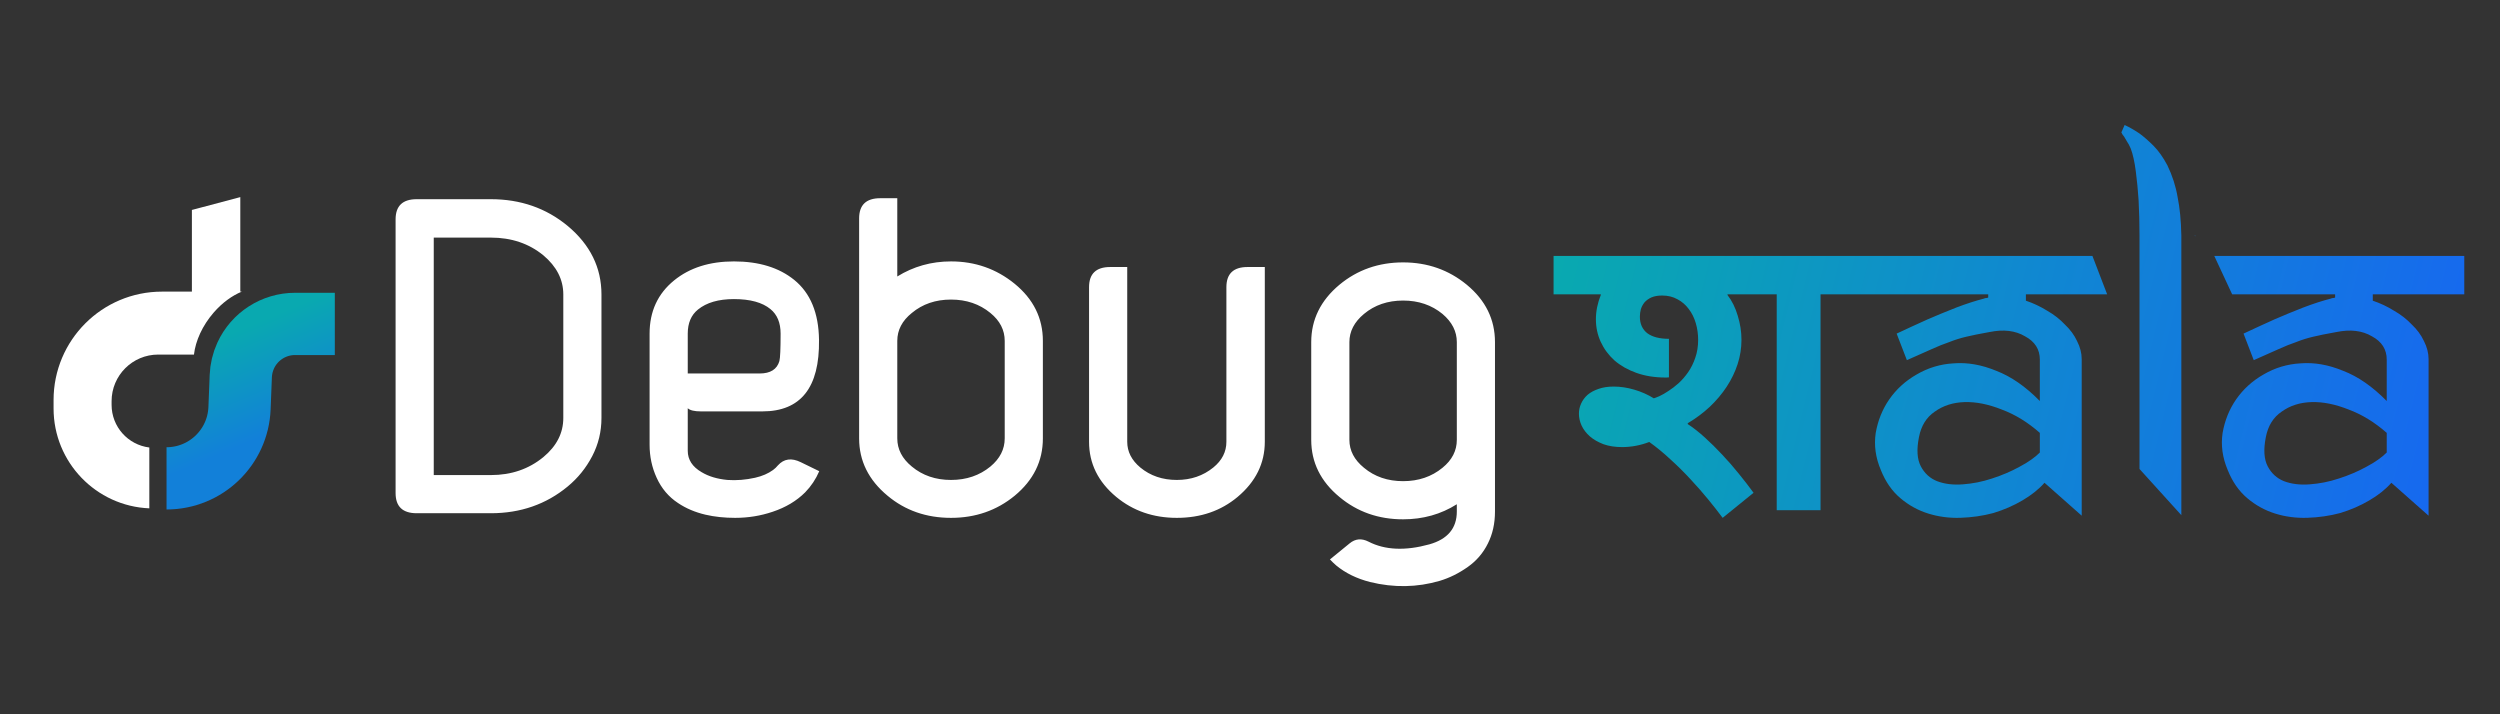 <svg width="140" height="40" viewBox="0 0 140 40" fill="none" xmlns="http://www.w3.org/2000/svg">
                <rect x="0" y="0" width="140" height="40" fill="#333333" stroke="none"/>
                <path d="M9.326 26.788V26.788C11.522 26.788 13.326 25.054 13.413 22.859L13.484 21.061C13.499 20.666 13.592 20.277 13.756 19.917V19.917C14.251 18.834 15.333 18.139 16.524 18.139H18.75" stroke="url(#paint0_linear_44_183)" stroke-width="3.486"></path>
                <path fill-rule="evenodd" clip-rule="evenodd" d="M13.457 16.331V11.038L10.746 11.757V16.331H13.457ZM13.542 16.331H9.07C5.718 16.331 3 19.049 3 22.401V22.875C3 25.887 5.38 28.344 8.362 28.467V25.06C7.171 24.914 6.249 23.9 6.249 22.671V22.467C6.249 21.025 7.418 19.856 8.86 19.856H10.862C10.95 19.09 11.331 18.234 11.969 17.501C12.449 16.95 13.001 16.553 13.542 16.331Z" fill="white"></path>
                <path d="M23.337 28.741C22.547 28.741 22.153 28.365 22.153 27.612V12.285C22.153 11.531 22.547 11.155 23.337 11.155H27.489C29.149 11.155 30.583 11.654 31.79 12.652C33.051 13.705 33.682 14.984 33.682 16.491V23.405C33.682 24.168 33.51 24.88 33.165 25.543C32.82 26.205 32.362 26.772 31.79 27.244C30.583 28.242 29.149 28.741 27.489 28.741H23.337ZM24.29 13.306V26.604H27.489C28.632 26.604 29.612 26.268 30.429 25.597C31.173 24.98 31.545 24.249 31.545 23.405V16.491C31.545 15.656 31.173 14.925 30.429 14.299C29.621 13.637 28.641 13.306 27.489 13.306H24.29ZM42.543 20.915C43.142 20.915 43.51 20.683 43.646 20.22C43.691 20.057 43.714 19.544 43.714 18.682C43.714 18.074 43.523 17.616 43.142 17.307C42.689 16.935 42.008 16.749 41.1 16.749C40.238 16.749 39.567 16.944 39.086 17.335C38.705 17.643 38.514 18.092 38.514 18.682V20.915H42.543ZM36.377 18.682C36.377 17.439 36.836 16.445 37.752 15.701C38.623 14.993 39.739 14.639 41.1 14.639C42.498 14.639 43.623 14.984 44.476 15.674C45.384 16.409 45.846 17.53 45.865 19.036C45.901 21.704 44.844 23.038 42.693 23.038H39.249C38.886 23.038 38.641 22.979 38.514 22.861V25.243C38.514 25.742 38.773 26.142 39.29 26.441C39.68 26.677 40.161 26.822 40.733 26.877C41.241 26.913 41.758 26.872 42.285 26.754C42.684 26.663 43.02 26.518 43.292 26.319C43.392 26.246 43.483 26.16 43.564 26.06C43.9 25.688 44.327 25.629 44.844 25.883L45.878 26.387C45.688 26.831 45.425 27.226 45.089 27.571C44.608 28.052 44 28.415 43.265 28.66C42.593 28.887 41.895 29 41.169 29C40.57 29 40.016 28.941 39.508 28.823C38.927 28.687 38.414 28.469 37.97 28.17C37.444 27.825 37.044 27.353 36.772 26.754C36.509 26.182 36.377 25.565 36.377 24.903V18.682ZM48.111 12.23C48.111 11.477 48.505 11.1 49.295 11.1H50.248V15.483C51.155 14.921 52.158 14.639 53.256 14.639C54.608 14.639 55.797 15.057 56.822 15.892C57.875 16.754 58.401 17.82 58.401 19.09V24.549C58.401 25.819 57.875 26.89 56.822 27.761C55.815 28.587 54.626 29 53.256 29C51.877 29 50.692 28.587 49.703 27.761C48.642 26.881 48.111 25.81 48.111 24.549V12.23ZM50.248 24.549C50.248 25.157 50.52 25.683 51.064 26.128C51.663 26.627 52.394 26.877 53.256 26.877C54.118 26.877 54.853 26.627 55.461 26.128C55.996 25.683 56.264 25.157 56.264 24.549V19.09C56.264 18.483 55.996 17.961 55.461 17.525C54.853 17.026 54.118 16.776 53.256 16.776C52.394 16.776 51.663 17.026 51.064 17.525C50.52 17.961 50.248 18.483 50.248 19.09V24.549ZM60.987 16.082C60.987 15.329 61.382 14.953 62.172 14.953H63.125V24.739C63.125 25.293 63.37 25.774 63.86 26.182C64.422 26.645 65.103 26.877 65.901 26.877C66.691 26.877 67.371 26.645 67.943 26.182C68.433 25.783 68.678 25.302 68.678 24.739V16.082C68.678 15.329 69.073 14.953 69.862 14.953H70.829V24.739C70.829 25.946 70.321 26.976 69.304 27.829C68.37 28.61 67.235 29 65.901 29C64.586 29 63.456 28.61 62.512 27.829C61.496 26.985 60.987 25.956 60.987 24.739V16.082ZM78.574 14.694C79.935 14.694 81.124 15.111 82.14 15.946C83.193 16.817 83.719 17.888 83.719 19.159V28.646C83.719 29.308 83.588 29.903 83.325 30.429C83.061 30.965 82.685 31.405 82.195 31.75C81.696 32.103 81.174 32.362 80.629 32.526C79.359 32.898 78.057 32.92 76.723 32.593C75.979 32.403 75.348 32.094 74.831 31.668C74.695 31.55 74.577 31.436 74.477 31.328L75.579 30.429C75.897 30.166 76.251 30.134 76.641 30.334C77.558 30.806 78.692 30.856 80.044 30.484C81.07 30.193 81.582 29.581 81.582 28.646V28.238C80.693 28.8 79.69 29.082 78.574 29.082C77.195 29.082 76.006 28.664 75.008 27.829C73.955 26.958 73.429 25.892 73.429 24.631V19.159C73.429 17.897 73.955 16.826 75.008 15.946C76.015 15.111 77.204 14.694 78.574 14.694ZM80.779 17.58C80.171 17.081 79.436 16.831 78.574 16.831C77.712 16.831 76.981 17.081 76.383 17.58C75.838 18.033 75.566 18.56 75.566 19.159V24.631C75.566 25.23 75.838 25.751 76.383 26.196C76.981 26.695 77.712 26.945 78.574 26.945C79.436 26.945 80.171 26.695 80.779 26.196C81.315 25.76 81.582 25.239 81.582 24.631V19.159C81.582 18.56 81.315 18.033 80.779 17.58Z" fill="white"></path>
                <path fill-rule="evenodd" clip-rule="evenodd" d="M122.155 28.848L119.812 26.262V13.183C119.812 12.489 119.795 11.825 119.76 11.191C119.725 10.656 119.673 10.121 119.604 9.586C119.534 9.051 119.439 8.625 119.317 8.308C119.248 8.149 119.179 8.021 119.109 7.921C119.057 7.822 119.005 7.733 118.953 7.654C118.883 7.575 118.831 7.495 118.797 7.416L118.979 7C119.239 7.119 119.517 7.277 119.812 7.476C120.055 7.654 120.315 7.882 120.593 8.159C120.871 8.437 121.131 8.803 121.374 9.259C121.652 9.834 121.843 10.428 121.947 11.043C122.069 11.637 122.138 12.351 122.155 13.183V28.848ZM113.45 16.839C113.867 16.978 114.266 17.166 114.648 17.404C115.03 17.622 115.36 17.88 115.637 18.177C115.932 18.454 116.158 18.762 116.314 19.098C116.488 19.435 116.575 19.772 116.575 20.109V28.878L114.492 27.035C114.179 27.392 113.771 27.719 113.268 28.016C112.765 28.313 112.218 28.551 111.628 28.73C111.038 28.888 110.422 28.977 109.779 28.997C109.154 29.017 108.556 28.938 107.983 28.759C107.41 28.581 106.889 28.294 106.421 27.897C105.952 27.501 105.588 26.976 105.327 26.322C105.032 25.628 104.937 24.934 105.041 24.241C105.162 23.547 105.414 22.923 105.796 22.368C106.195 21.794 106.707 21.328 107.332 20.971C107.974 20.595 108.668 20.387 109.415 20.347C110.179 20.287 110.968 20.426 111.784 20.763C112.617 21.08 113.433 21.645 114.231 22.457V20.139C114.231 19.564 113.954 19.128 113.398 18.831C112.86 18.514 112.201 18.434 111.42 18.593C110.864 18.692 110.422 18.781 110.092 18.861C109.762 18.94 109.45 19.039 109.154 19.158C108.859 19.257 108.538 19.386 108.191 19.544C107.844 19.703 107.375 19.911 106.785 20.169L106.212 18.682C106.803 18.405 107.384 18.137 107.957 17.88C108.46 17.662 108.99 17.444 109.545 17.226C110.118 17.008 110.638 16.839 111.107 16.72C111.142 16.701 111.177 16.691 111.211 16.691C111.263 16.691 111.307 16.681 111.341 16.661V16.481H104V16.482H101.95V28.57H99.496V16.482H96.751L96.732 16.51C96.989 16.841 97.183 17.233 97.315 17.685C97.453 18.131 97.522 18.579 97.522 19.031C97.522 19.496 97.45 19.951 97.305 20.397C97.161 20.836 96.957 21.256 96.694 21.657C96.431 22.058 96.114 22.434 95.745 22.784C95.375 23.128 94.964 23.433 94.513 23.701V23.748C94.807 23.939 95.121 24.184 95.453 24.483C95.785 24.783 96.114 25.107 96.44 25.457C96.766 25.801 97.08 26.161 97.38 26.536C97.681 26.906 97.954 27.259 98.199 27.596L96.469 29C96.237 28.688 95.967 28.344 95.66 27.969C95.353 27.593 95.02 27.214 94.663 26.832C94.312 26.451 93.939 26.081 93.544 25.725C93.156 25.362 92.761 25.037 92.359 24.751C91.858 24.942 91.35 25.037 90.836 25.037C90.441 25.037 90.094 24.983 89.793 24.875C89.492 24.76 89.238 24.614 89.031 24.436C88.83 24.258 88.677 24.057 88.57 23.834C88.47 23.611 88.42 23.389 88.42 23.166C88.42 22.968 88.46 22.781 88.542 22.602C88.624 22.418 88.743 22.256 88.899 22.115C89.062 21.975 89.266 21.864 89.51 21.781C89.755 21.692 90.04 21.648 90.366 21.648C90.742 21.648 91.125 21.705 91.513 21.819C91.908 21.934 92.275 22.096 92.613 22.306C92.682 22.287 92.789 22.246 92.933 22.182C93.084 22.112 93.25 22.017 93.431 21.896C93.62 21.775 93.811 21.628 94.005 21.457C94.199 21.278 94.378 21.071 94.541 20.836C94.704 20.6 94.835 20.333 94.936 20.034C95.042 19.735 95.096 19.4 95.096 19.031C95.096 18.707 95.052 18.395 94.964 18.096C94.876 17.796 94.745 17.532 94.569 17.303C94.4 17.074 94.19 16.892 93.939 16.759C93.688 16.619 93.403 16.549 93.084 16.549C92.845 16.549 92.645 16.584 92.482 16.654C92.325 16.724 92.197 16.816 92.096 16.93C92.002 17.045 91.933 17.172 91.889 17.312C91.852 17.453 91.833 17.593 91.833 17.733C91.833 18.134 91.971 18.442 92.247 18.659C92.529 18.869 92.933 18.974 93.46 18.974V21.132C93.409 21.138 93.366 21.142 93.328 21.142H93.272C92.67 21.142 92.128 21.055 91.645 20.884C91.162 20.712 90.752 20.479 90.413 20.187C90.081 19.887 89.824 19.541 89.642 19.146C89.46 18.751 89.37 18.328 89.37 17.876C89.37 17.43 89.463 16.972 89.651 16.501L89.633 16.482H87V14.333H104H117.176L118 16.481H113.45V16.839ZM114.231 24.241C113.555 23.646 112.843 23.21 112.097 22.933C111.35 22.636 110.656 22.497 110.014 22.517C109.371 22.537 108.816 22.715 108.347 23.052C107.879 23.369 107.584 23.845 107.462 24.479C107.323 25.172 107.358 25.717 107.566 26.114C107.775 26.51 108.078 26.787 108.478 26.946C108.894 27.105 109.371 27.164 109.909 27.124C110.465 27.085 111.012 26.976 111.55 26.797C112.105 26.619 112.617 26.401 113.086 26.143C113.572 25.886 113.954 25.618 114.231 25.341V24.241ZM134.073 17.404C133.691 17.166 133.292 16.978 132.876 16.839V16.481H138V14.333H124L125 16.481H130.767V16.661C130.732 16.681 130.689 16.691 130.637 16.691C130.602 16.691 130.567 16.701 130.532 16.72C130.064 16.839 129.543 17.008 128.97 17.226C128.415 17.444 127.885 17.662 127.382 17.88C126.809 18.137 126.228 18.405 125.638 18.682L126.21 20.169C126.801 19.911 127.269 19.703 127.616 19.544C127.964 19.386 128.285 19.257 128.58 19.158C128.875 19.039 129.187 18.94 129.517 18.861C129.847 18.781 130.289 18.692 130.845 18.593C131.626 18.434 132.286 18.514 132.824 18.831C133.379 19.128 133.657 19.564 133.657 20.139V22.457C132.858 21.645 132.043 21.08 131.209 20.763C130.394 20.426 129.604 20.287 128.84 20.347C128.094 20.387 127.399 20.595 126.757 20.971C126.132 21.328 125.62 21.794 125.221 22.368C124.839 22.923 124.588 23.547 124.466 24.241C124.362 24.934 124.457 25.628 124.752 26.322C125.013 26.976 125.377 27.501 125.846 27.897C126.315 28.294 126.835 28.581 127.408 28.759C127.981 28.938 128.58 29.017 129.205 28.997C129.847 28.977 130.463 28.888 131.053 28.73C131.643 28.551 132.19 28.313 132.693 28.016C133.197 27.719 133.605 27.392 133.917 27.035L136 28.878V20.109C136 19.772 135.913 19.435 135.74 19.098C135.583 18.762 135.358 18.454 135.063 18.177C134.785 17.88 134.455 17.622 134.073 17.404ZM122.932 13.183V13.24L122.904 13.183H122.932ZM131.522 22.933C132.268 23.21 132.98 23.646 133.657 24.241V25.341C133.379 25.618 132.997 25.886 132.511 26.143C132.043 26.401 131.53 26.619 130.975 26.797C130.437 26.976 129.89 27.085 129.335 27.124C128.797 27.164 128.319 27.105 127.903 26.946C127.504 26.787 127.2 26.51 126.992 26.114C126.783 25.717 126.749 25.172 126.887 24.479C127.009 23.845 127.304 23.369 127.773 23.052C128.241 22.715 128.797 22.537 129.439 22.517C130.081 22.497 130.775 22.636 131.522 22.933Z" fill="url(#paint1_linear_44_183)"></path>
                <defs>
                  <linearGradient id="paint0_linear_44_183" x1="11.714" y1="19.186" x2="14.052" y2="24.712" gradientUnits="userSpaceOnUse">
                    <stop stop-color="#09A9B0"></stop>
                    <stop offset="1" stop-color="#1280D9"></stop>
                  </linearGradient>
                  <linearGradient id="paint1_linear_44_183" x1="87" y1="15.381" x2="138.278" y2="27.858" gradientUnits="userSpaceOnUse">
                    <stop stop-color="#09A9B0"></stop>
                    <stop offset="1" stop-color="#1766F2"></stop>
                  </linearGradient>
                </defs>
              </svg>